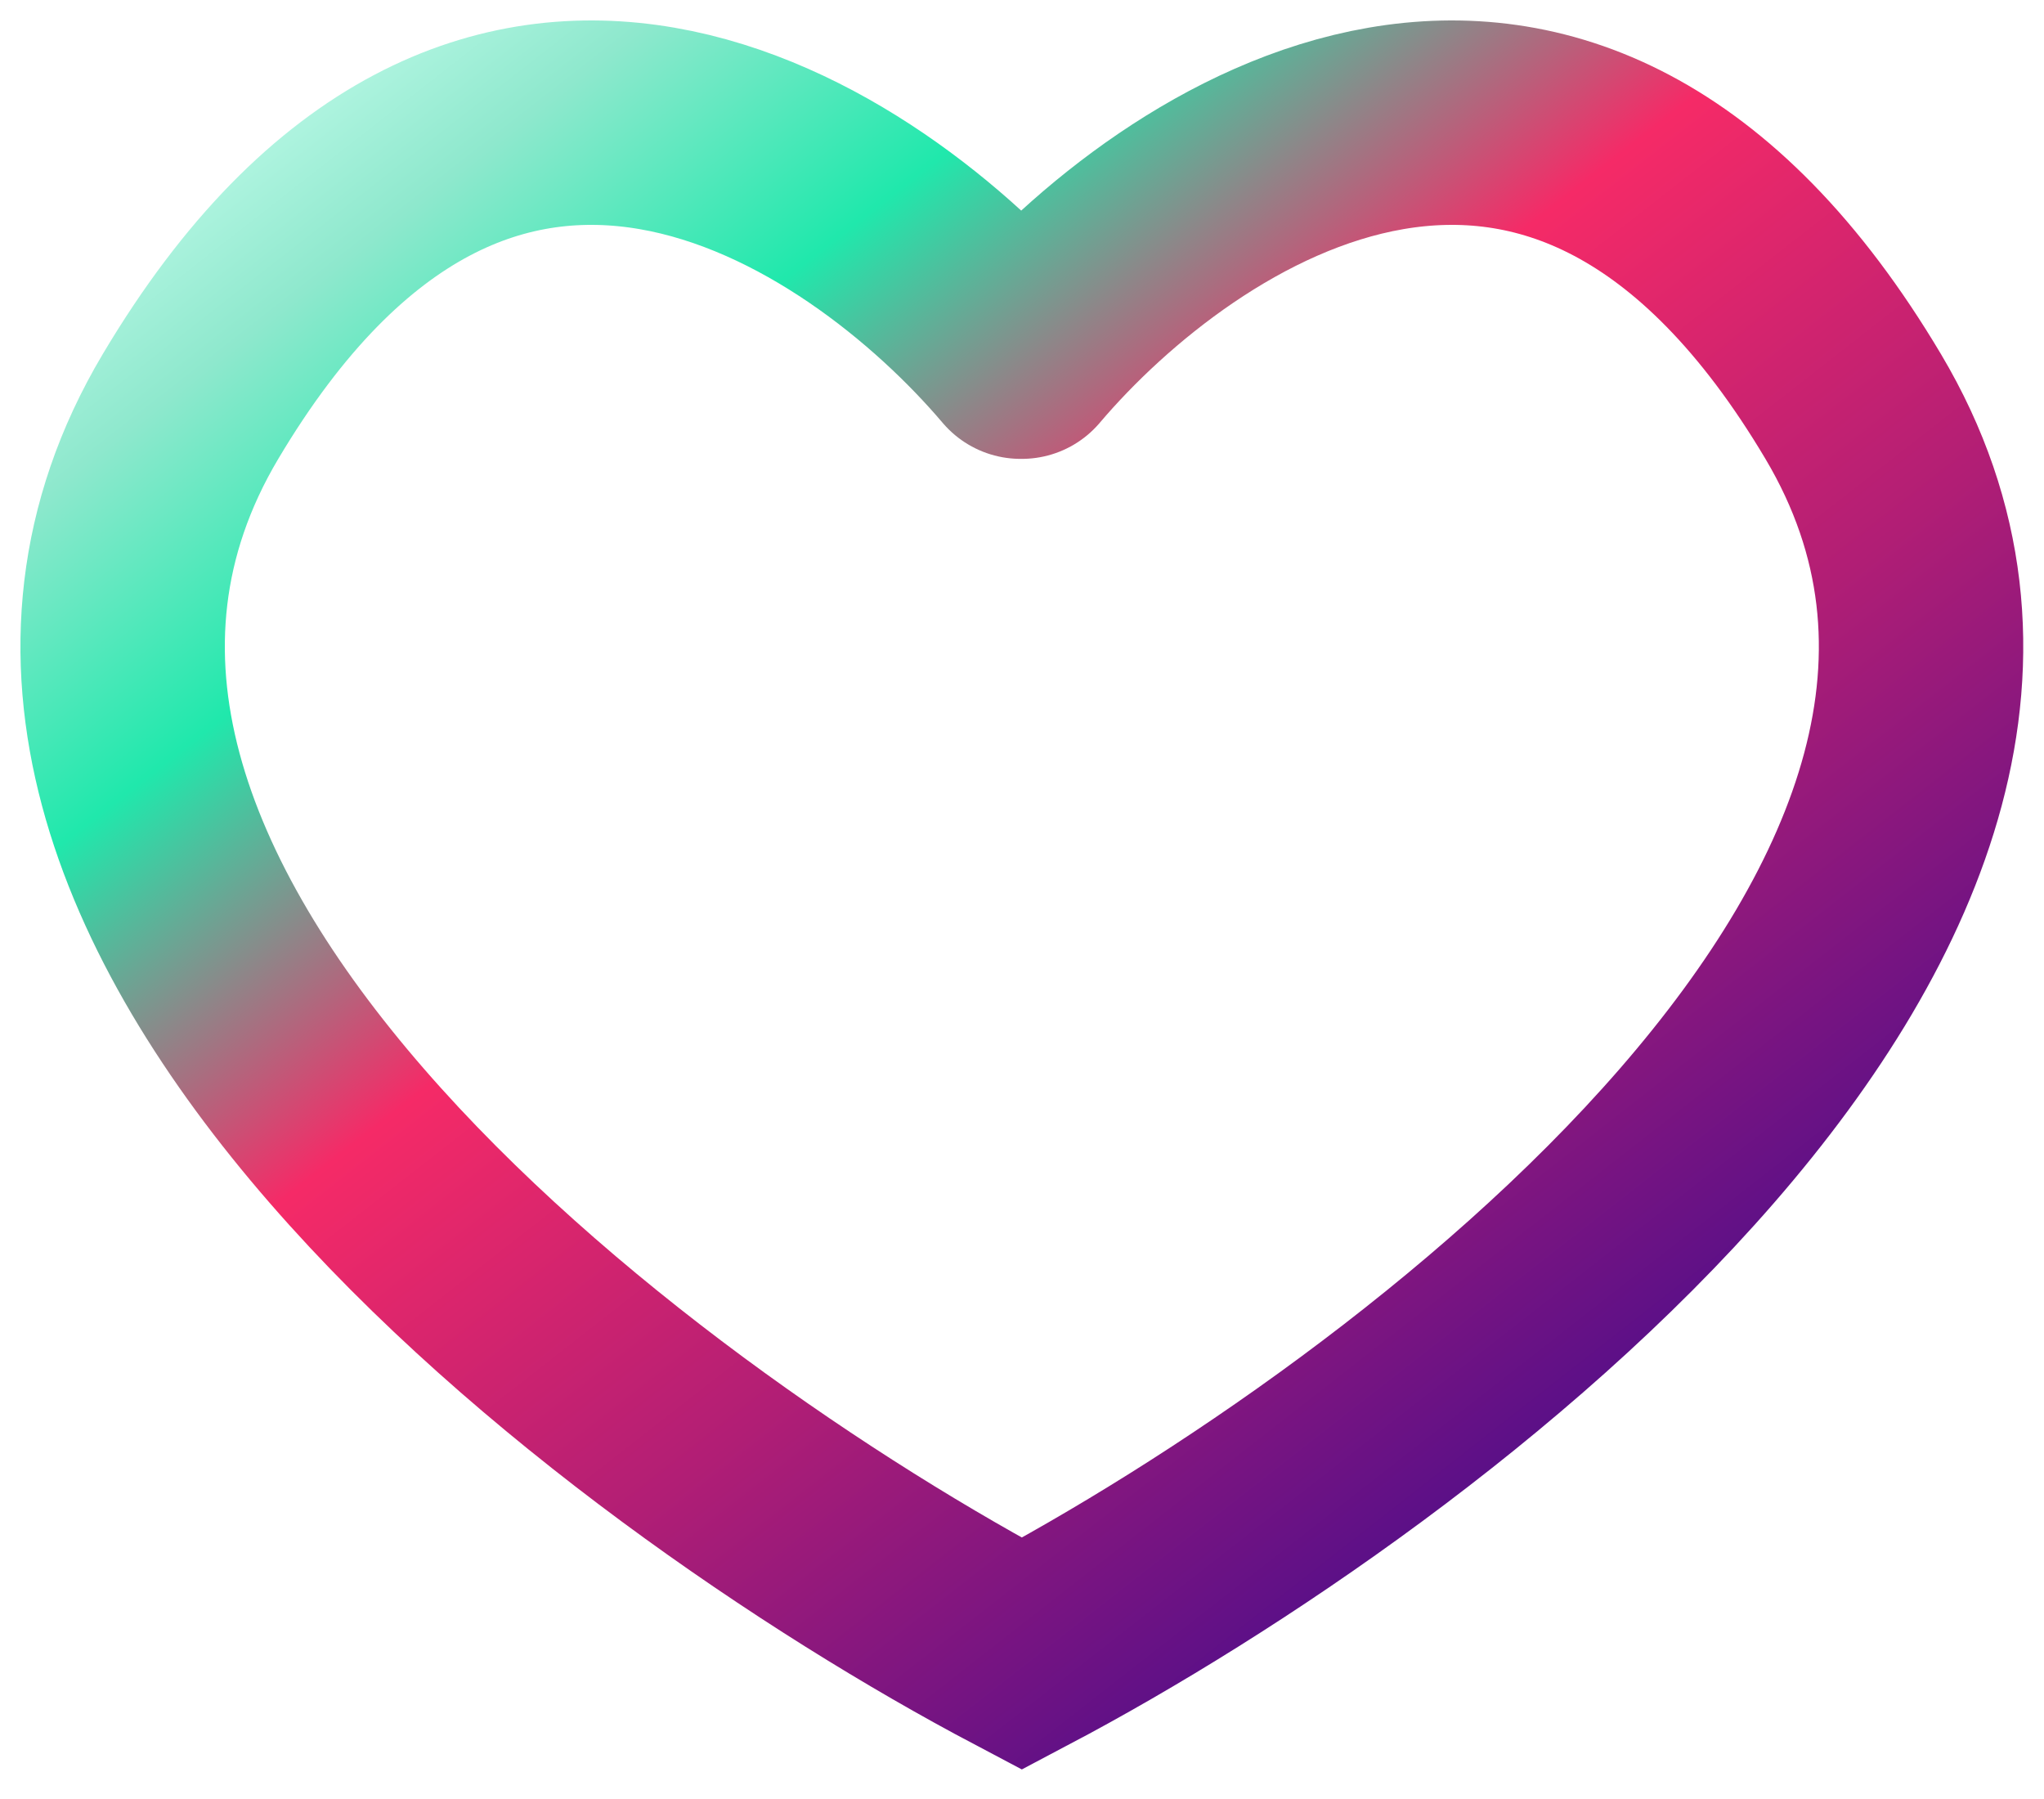 <svg width="50" height="44" viewBox="0 0 50 44" fill="none" xmlns="http://www.w3.org/2000/svg">
<path d="M24.964 8.723C21.168 4.249 11.818 -2.096 4.659 9.944C-2.5 21.983 15.235 35.297 24.996 40.45C34.758 35.297 52.492 21.983 45.334 9.944C38.175 -2.096 28.793 4.249 24.996 8.723" stroke="url(#paint0_linear_8_15)" stroke-width="5" stroke-linecap="round"/>
<defs>
<linearGradient id="paint0_linear_8_15" x1="4.466" y1="3.999" x2="37.047" y2="45.7" gradientUnits="userSpaceOnUse">
<stop stop-color="#B7F7E4"/>
<stop offset="0.081" stop-color="#8EE8CD"/>
<stop offset="0.213" stop-color="#20E8AC"/>
<stop offset="0.406" stop-color="#F52A67"/>
<stop offset="0.621" stop-color="#B11E75"/>
<stop offset="1" stop-color="#220694"/>
</linearGradient>
</defs>
</svg>
